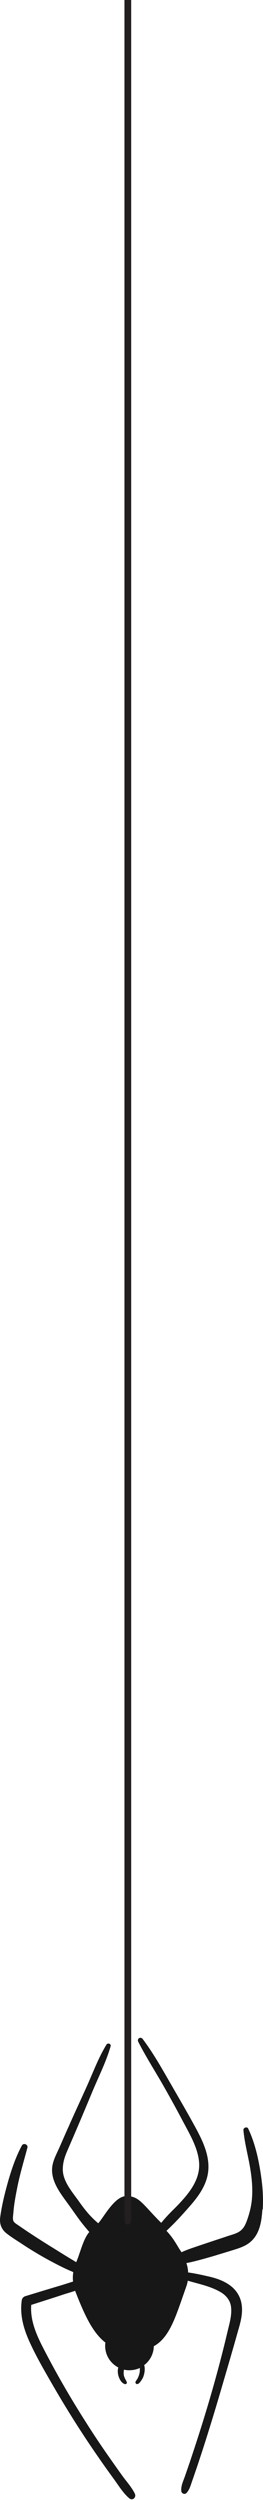 <svg width="39" height="370" viewBox="0 0 39 370" fill="none" xmlns="http://www.w3.org/2000/svg">
<path d="M38.909 326.995C38.789 328.82 38.513 330.748 36.977 331.935C36.286 332.469 35.423 332.744 34.595 333.002C33.611 333.312 32.61 333.605 31.609 333.915C30.643 334.19 29.694 334.465 28.71 334.706C28.348 334.792 28.002 334.878 27.64 334.93C27.795 335.378 27.882 335.86 27.899 336.324C28.917 336.462 29.918 336.686 30.902 336.91C32.041 337.168 33.18 337.546 34.129 338.252C35.061 338.941 35.682 339.939 35.837 341.092C36.027 342.383 35.682 343.674 35.32 344.896C34.56 347.616 33.767 350.318 32.973 353.02C32.179 355.757 31.351 358.494 30.488 361.213C30.073 362.521 29.642 363.83 29.21 365.121C28.969 365.809 28.744 366.497 28.503 367.169C28.279 367.806 28.123 368.46 27.657 368.959C27.381 369.251 26.915 369.045 26.881 368.666C26.812 367.892 27.191 367.169 27.433 366.463C27.674 365.775 27.899 365.086 28.14 364.415C28.607 363.003 29.072 361.609 29.521 360.198C31.126 355.172 32.559 350.111 33.767 344.965C34.043 343.812 34.422 342.555 34.25 341.35C34.112 340.404 33.49 339.681 32.679 339.216C31.195 338.355 29.487 338.028 27.847 337.546C27.795 337.873 27.709 338.183 27.588 338.51C26.932 340.369 26.397 341.987 25.828 343.33C24.603 346.17 23.17 347.839 19.977 347.943C15.266 348.098 13.437 344.999 11.141 339.044C11.038 339.078 10.934 339.095 10.831 339.147C10.348 339.302 9.847 339.44 9.381 339.595C7.793 340.128 6.223 340.61 4.635 341.127C4.445 343.381 5.412 345.585 6.43 347.547C8.363 351.299 10.486 354.965 12.764 358.528C13.903 360.335 15.094 362.108 16.319 363.847C16.94 364.725 17.561 365.62 18.2 366.497C18.804 367.324 19.546 368.133 19.995 369.062C20.254 369.613 19.667 370.164 19.166 369.751C18.234 368.959 17.561 367.823 16.854 366.859C16.112 365.843 15.37 364.811 14.662 363.778C12.125 360.146 9.761 356.377 7.552 352.538C6.465 350.645 5.36 348.734 4.445 346.738C3.513 344.724 2.892 342.607 3.237 340.386C3.289 340.128 3.513 339.904 3.755 339.836C5.498 339.302 7.241 338.768 8.984 338.252C9.502 338.097 10.037 337.925 10.572 337.753C10.658 337.736 10.745 337.701 10.831 337.667C10.779 337.202 10.796 336.737 10.865 336.273C10.813 336.255 10.762 336.238 10.71 336.204C9.795 335.825 8.898 335.378 8.018 334.913C6.361 334.052 4.739 333.088 3.186 332.056C2.426 331.556 1.632 331.075 0.925 330.507C0.183 329.904 -0.093 329.095 0.027 328.166C0.269 326.341 0.735 324.499 1.235 322.727C1.753 320.954 2.357 319.181 3.237 317.546C3.479 317.098 4.186 317.374 4.066 317.855C3.513 319.938 2.892 321.969 2.495 324.086C2.288 325.154 2.081 326.255 1.995 327.357C1.977 327.735 1.857 328.269 1.96 328.63C2.064 328.957 2.478 329.181 2.754 329.371C4.514 330.593 6.326 331.746 8.173 332.882C9.053 333.433 9.933 333.983 10.831 334.517C10.952 334.586 11.055 334.655 11.159 334.724C11.21 334.741 11.262 334.775 11.297 334.81C11.883 333.501 12.315 331.384 13.247 330.334C13.247 330.334 13.23 330.317 13.212 330.3C11.711 328.579 11.297 327.821 9.933 325.962C8.812 324.431 7.465 322.641 7.759 320.609C7.897 319.646 8.432 318.682 8.829 317.787C9.278 316.771 9.709 315.756 10.175 314.74C11.072 312.692 12.039 310.644 12.954 308.595C13.851 306.581 14.627 304.499 15.784 302.605C15.974 302.296 16.509 302.468 16.405 302.846C15.749 305.118 14.679 307.235 13.765 309.404C12.954 311.349 12.142 313.294 11.314 315.222C10.883 316.22 10.468 317.201 10.037 318.183C9.623 319.129 9.312 320.007 9.312 321.074C9.312 322.916 10.831 324.534 11.815 325.962C12.85 327.408 13.471 328.062 14.282 328.803C14.369 328.871 14.472 328.957 14.559 329.044C15.059 328.562 16.025 326.789 17.182 325.756C17.682 325.308 18.217 325.016 18.769 325.016C19.909 325.016 20.564 325.481 21.444 326.393C22.049 327.012 22.773 327.856 23.843 328.923C23.878 328.94 23.895 328.975 23.912 328.975C25.362 327.219 26.018 326.858 27.485 325.119C28.71 323.656 29.677 321.986 29.521 320.024C29.349 317.89 28.158 315.911 27.174 314.052C26.104 312.021 25 310.024 23.86 308.044C22.721 306.099 21.514 304.172 20.495 302.175C20.271 301.728 20.84 301.366 21.151 301.762C22.791 303.931 24.119 306.34 25.483 308.699C26.674 310.764 27.882 312.83 29.021 314.929C30.073 316.874 31.092 319.009 30.884 321.281C30.695 323.277 29.504 324.964 28.227 326.427C26.898 327.942 26.139 328.785 24.689 330.162C25.845 331.402 26.208 332.297 26.915 333.329C27.329 333.14 27.761 332.968 28.192 332.813C29.176 332.469 30.16 332.142 31.143 331.815C32.058 331.505 32.973 331.212 33.887 330.902C34.526 330.696 35.268 330.524 35.769 330.059C36.269 329.629 36.528 328.906 36.735 328.303C37.011 327.477 37.218 326.651 37.322 325.79C37.529 324.035 37.339 322.227 37.028 320.489C36.718 318.751 36.252 317.029 36.096 315.256C36.062 314.895 36.649 314.688 36.804 315.033C37.736 316.995 38.254 319.164 38.599 321.298C38.909 323.174 39.082 325.085 38.961 326.978L38.909 326.995Z" fill="#171717"/>
<path d="M22.808 347.306C22.859 345.309 21.289 343.657 19.304 343.605C17.302 343.553 15.646 345.12 15.594 347.099C15.559 348.528 16.353 349.767 17.544 350.387C17.527 350.455 17.492 350.542 17.492 350.61C17.423 351.058 17.492 351.505 17.665 351.919C17.82 352.297 18.096 352.728 18.51 352.848C18.666 352.9 18.873 352.745 18.804 352.573C18.7 352.263 18.493 352.022 18.407 351.695C18.355 351.54 18.338 351.385 18.338 351.23C18.338 351.058 18.338 350.937 18.372 350.8C18.372 350.765 18.39 350.731 18.407 350.714C18.631 350.765 18.873 350.8 19.114 350.8C19.701 350.8 20.236 350.696 20.737 350.456C20.737 350.696 20.737 350.955 20.702 351.161C20.65 351.402 20.581 351.643 20.478 351.867C20.426 351.987 20.357 352.091 20.288 352.194C20.202 352.314 20.098 352.435 20.081 352.59C20.081 352.71 20.184 352.848 20.323 352.848C20.616 352.831 20.806 352.521 20.961 352.297C21.116 352.073 21.255 351.815 21.323 351.54C21.41 351.282 21.444 351.006 21.462 350.731C21.462 350.542 21.462 350.249 21.375 350.042C22.221 349.406 22.773 348.407 22.808 347.271V347.306Z" fill="#171717"/>
<path d="M18.954 -5L18.954 328.737L18.954 -5Z" fill="#171717"/>
<path d="M18.954 -5L18.954 328.737" stroke="#231F20" stroke-linecap="round" stroke-linejoin="round"/>
</svg>
